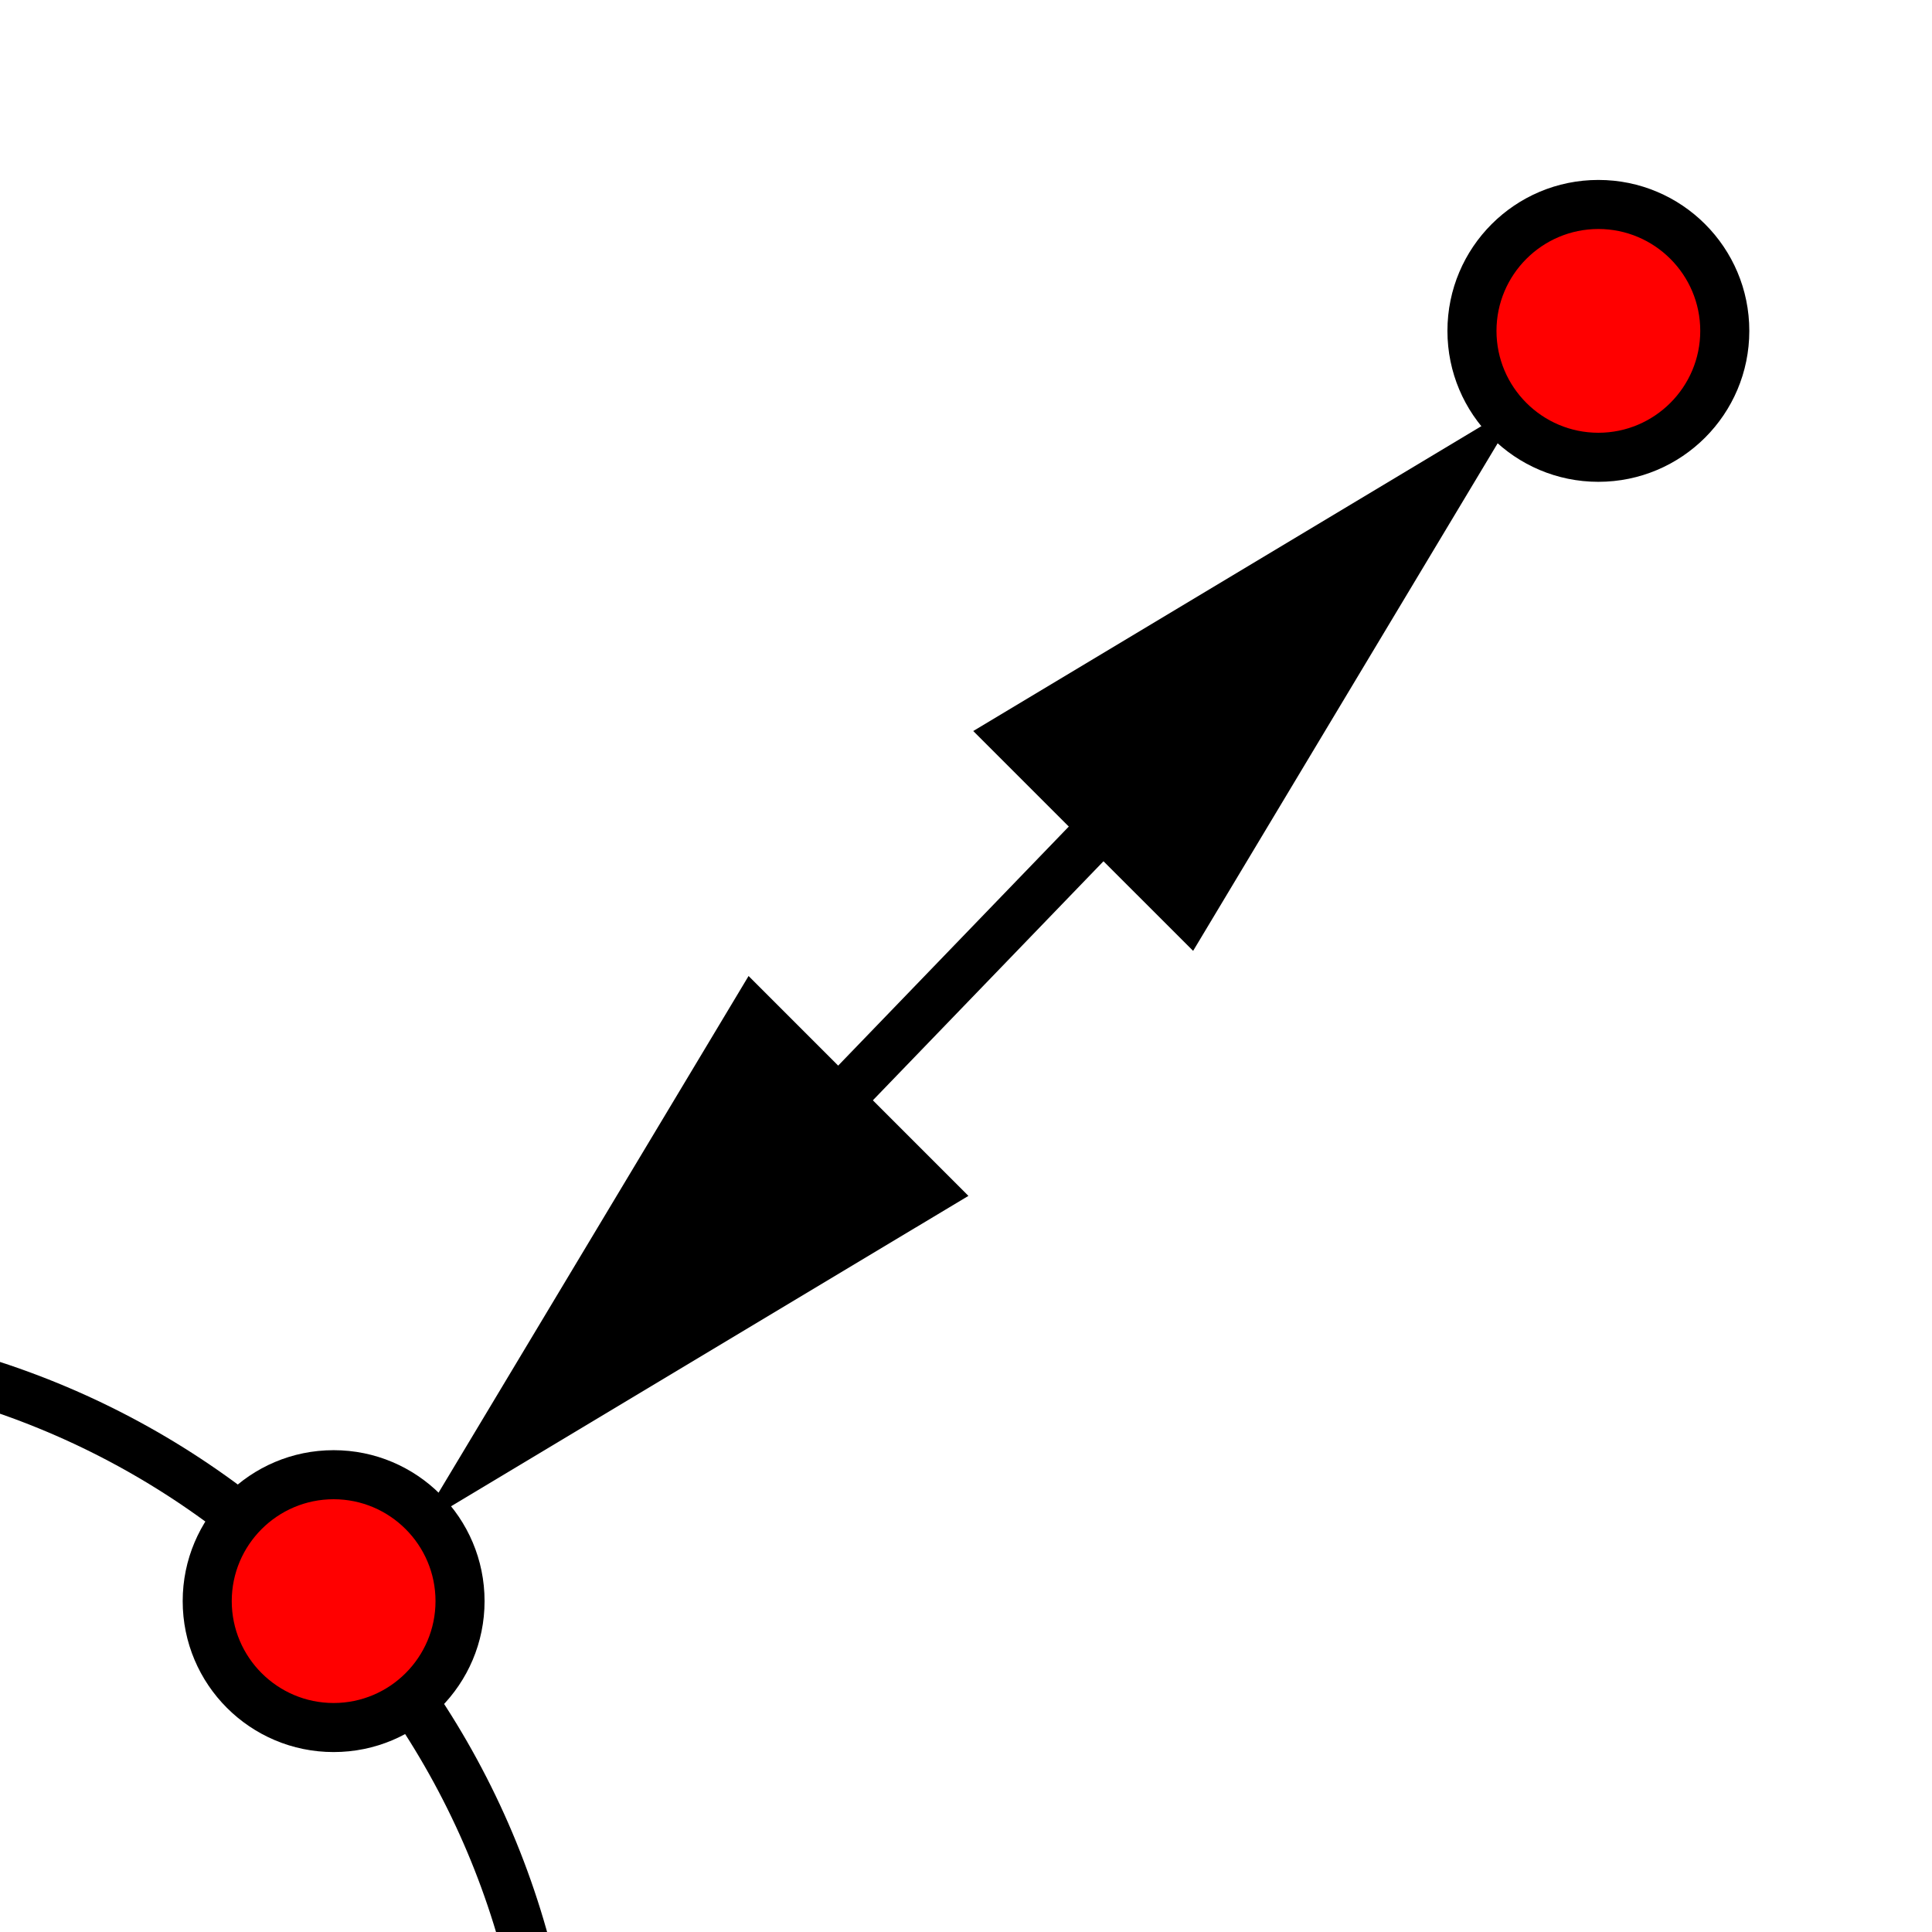 <svg xmlns="http://www.w3.org/2000/svg" width="512" height="512" viewBox="0 0 512 512"><path fill="none" stroke="#000" stroke-width="13" d="M146.711 572.063c0-119.018-96.483-215.5-215.5-215.5"/><path d="M257.92 193.73l145.66-87.4-87.39 145.66zm-1.28 123.19l-145.66 87.39 87.4-145.66z"/><circle cx="423.58" cy="87.69" r="35" fill="red"/><path d="M423.585 60.686c14.888 0 27 12.112 27 27 0 14.887-12.112 27-27 27s-27-12.113-27-27c0-14.888 12.112-27 27-27m0-13c-22.091 0-40 17.909-40 40 0 22.09 17.909 40 40 40 22.092 0 40-17.91 40-40 0-22.091-17.908-40-40-40z"/><circle cx="88.42" cy="424.31" r="35" fill="red"/><path d="M88.415 397.313c14.888 0 27 12.113 27 27 0 14.888-12.112 27.001-27 27.001s-27-12.113-27-27.001c0-14.887 12.112-27 27-27m0-13c-22.091 0-40 17.91-40 40 0 22.091 17.909 40.001 40 40.001 22.092 0 40-17.91 40-40.001 0-22.09-17.908-40-40-40z"/><path fill="none" stroke="#000" stroke-width="13" d="M183.81 331.48l146.94-152.32"/></svg>
